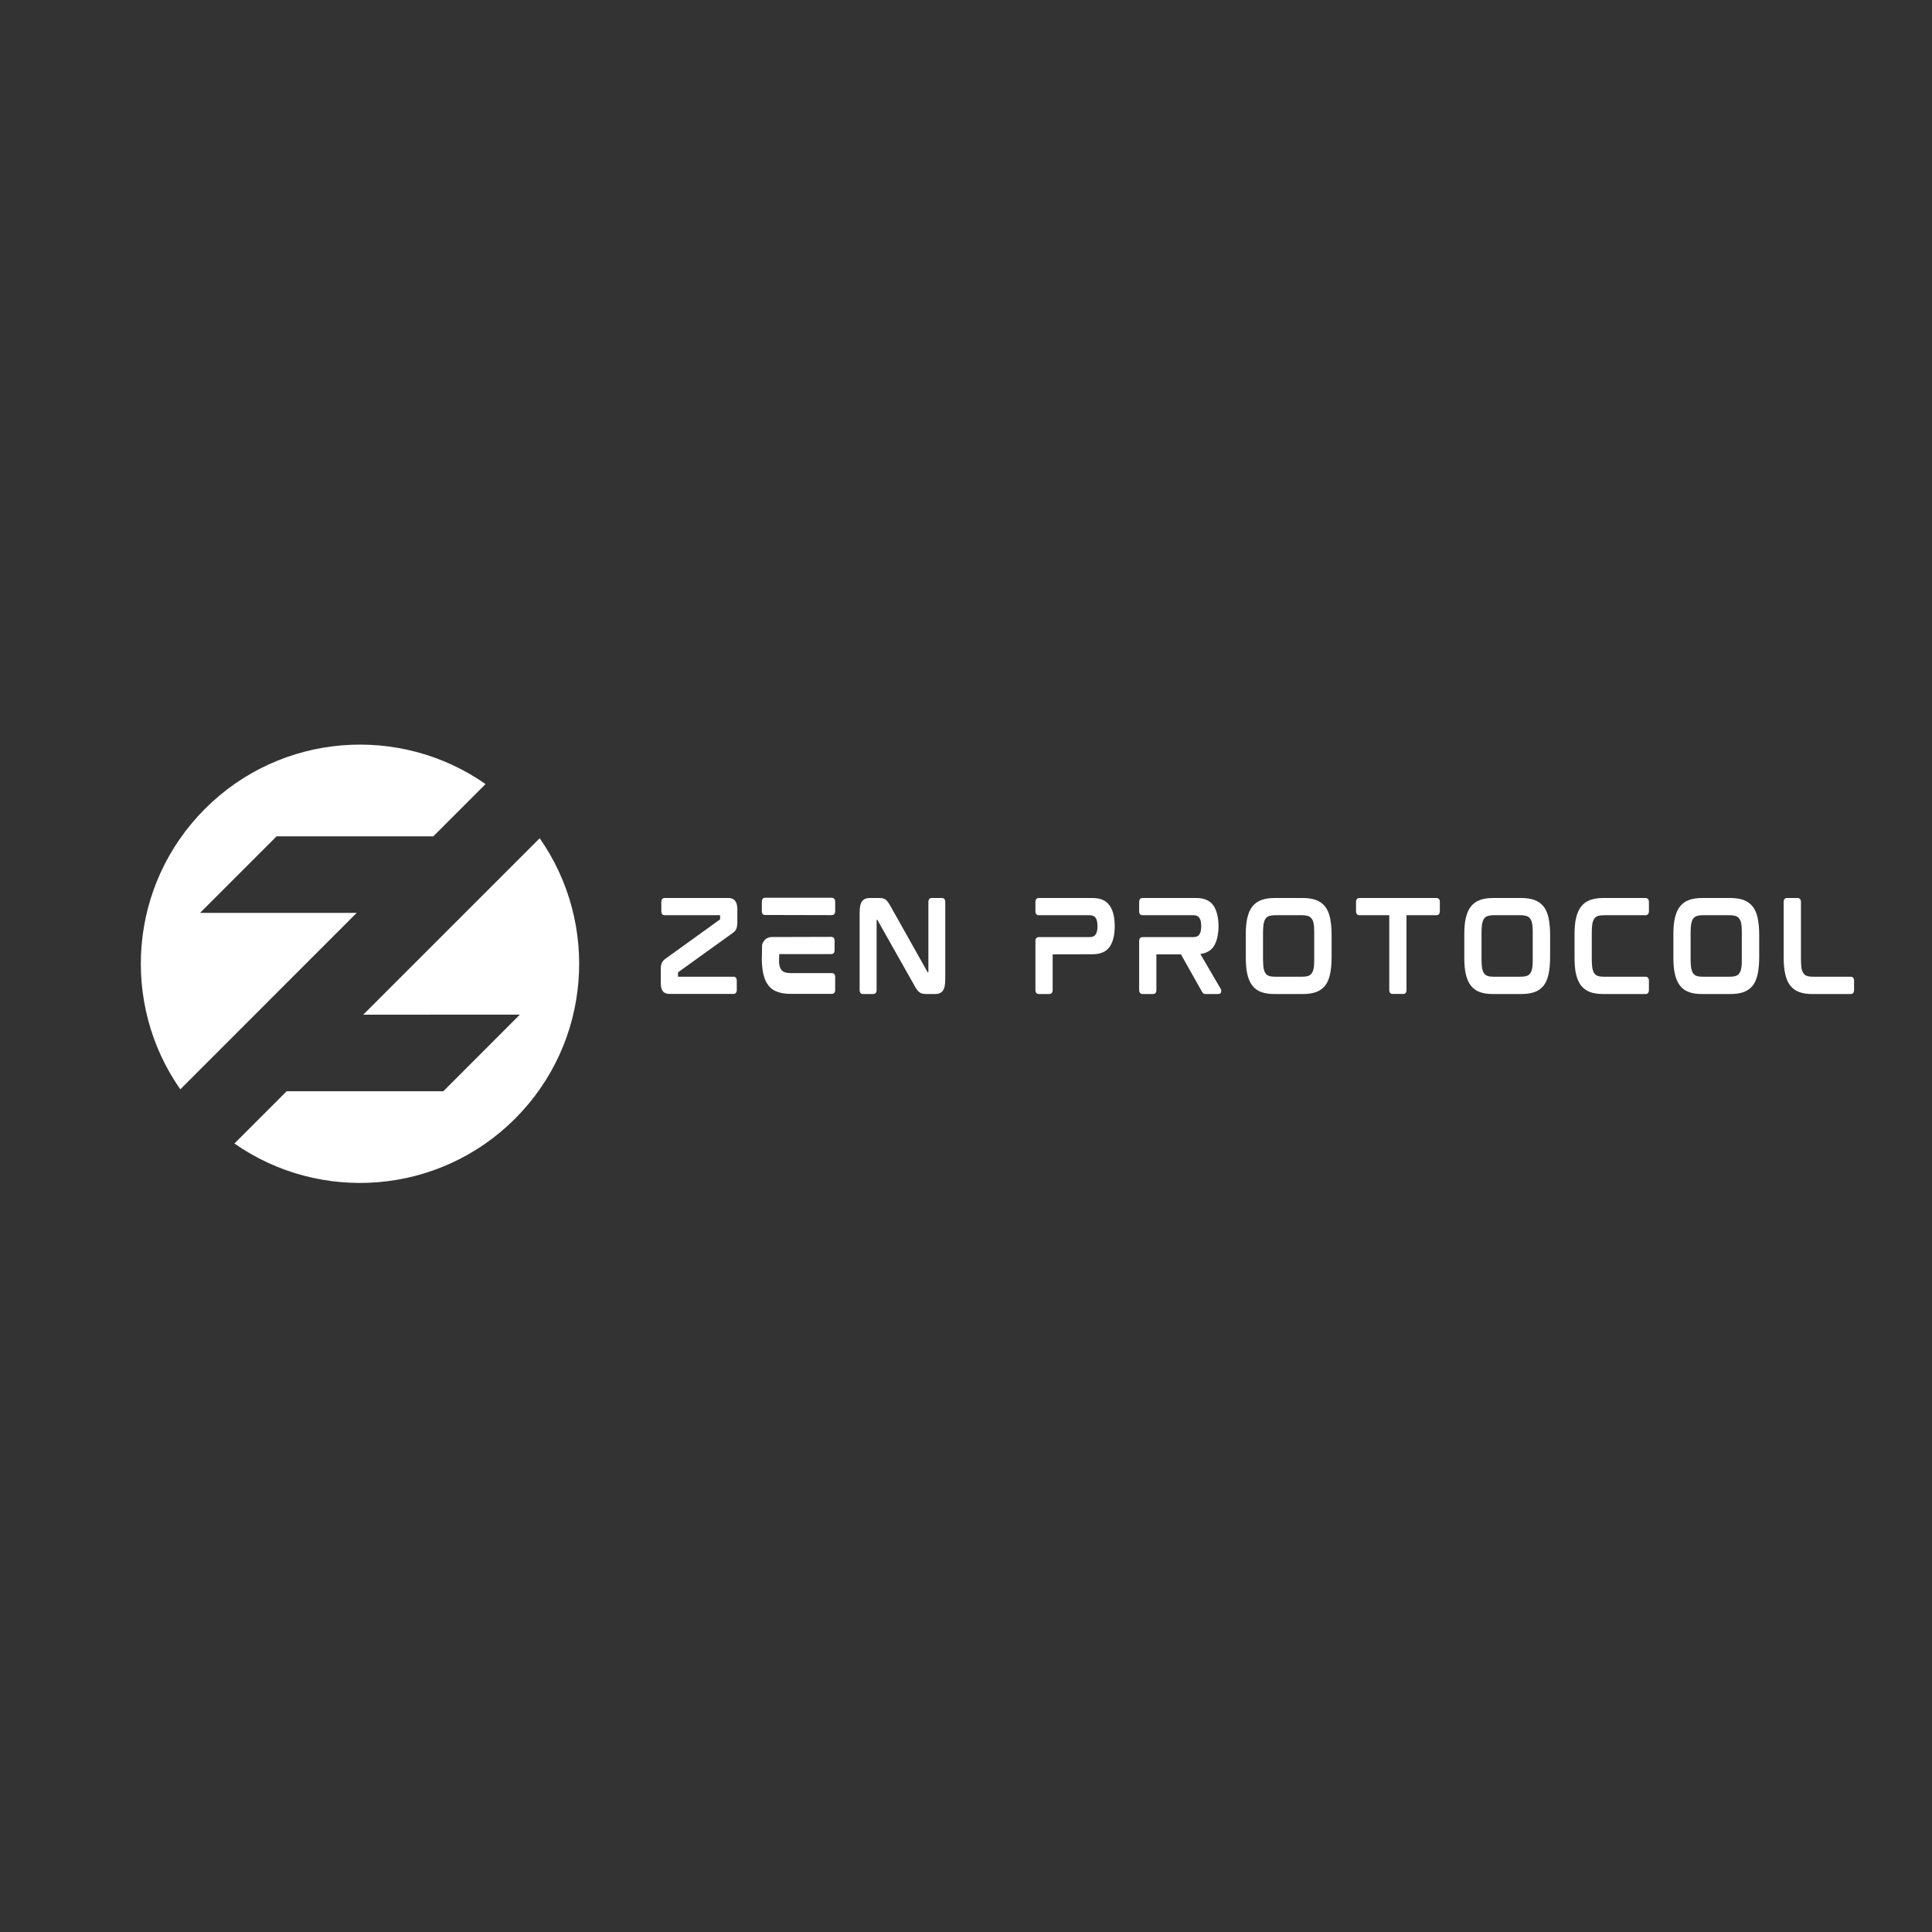 <svg xmlns="http://www.w3.org/2000/svg" xmlns:xlink="http://www.w3.org/1999/xlink" width="125" zoomAndPan="magnify" viewBox="0 0 93.75 93.75" height="125" preserveAspectRatio="xMidYMid meet" version="1.0"><rect x="0" y="0" width="93.75" height="93.75" fill="#333333" stroke="none"/><defs><g/></defs><g fill="#ffffff" fill-opacity="1"><g transform="translate(31.611, 48.231)"><g><path d="M 3.738 -4.656 L 0.637 -4.656 C 0.594 -4.656 0.48 -4.637 0.48 -4.465 L 0.48 -4.012 C 0.48 -3.836 0.594 -3.82 0.637 -3.82 L 3.316 -3.82 C 3.328 -3.82 3.332 -3.812 3.332 -3.801 L 3.332 -3.629 C 3.332 -3.621 3.332 -3.617 3.328 -3.617 L 0.695 -1.719 C 0.645 -1.684 0.605 -1.648 0.578 -1.617 C 0.543 -1.582 0.516 -1.535 0.496 -1.492 C 0.48 -1.445 0.469 -1.395 0.457 -1.332 C 0.453 -1.281 0.453 -1.219 0.453 -1.141 L 0.453 -0.535 C 0.453 -0.363 0.48 -0.23 0.547 -0.141 C 0.617 -0.047 0.73 0 0.883 0 L 3.984 0 C 4.027 0 4.141 -0.016 4.141 -0.191 L 4.141 -0.645 C 4.141 -0.82 4.027 -0.836 3.984 -0.836 L 1.305 -0.836 C 1.293 -0.836 1.289 -0.848 1.289 -0.852 L 1.289 -1.039 C 1.289 -1.047 1.289 -1.051 1.293 -1.051 L 3.91 -2.934 C 3.961 -2.965 4 -3 4.035 -3.035 C 4.066 -3.066 4.098 -3.105 4.117 -3.156 C 4.137 -3.203 4.152 -3.254 4.156 -3.312 C 4.164 -3.363 4.168 -3.414 4.168 -3.484 L 4.168 -4.113 C 4.168 -4.566 3.938 -4.656 3.738 -4.656 Z M 3.738 -4.656 "/></g></g></g><g fill="#ffffff" fill-opacity="1"><g transform="translate(36.515, 48.231)"><g><path d="M 3.848 -1.012 L 1.859 -1.012 C 1.738 -1.012 1.645 -1.027 1.566 -1.051 C 1.492 -1.078 1.441 -1.117 1.395 -1.176 C 1.352 -1.238 1.316 -1.32 1.301 -1.43 C 1.293 -1.457 1.293 -1.496 1.289 -1.523 C 1.289 -1.523 1.293 -1.934 1.301 -1.934 L 3.824 -1.934 C 3.871 -1.934 3.984 -1.953 3.984 -2.129 L 3.984 -2.578 C 3.984 -2.75 3.871 -2.77 3.824 -2.77 L 0.91 -2.762 C 0.746 -2.75 0.605 -2.668 0.527 -2.523 C 0.496 -2.48 0.473 -2.434 0.465 -2.383 L 0.453 -1.672 L 0.453 -1.645 C 0.457 -1.379 0.484 -1.152 0.527 -0.965 C 0.578 -0.738 0.66 -0.555 0.77 -0.414 C 0.883 -0.266 1.027 -0.164 1.211 -0.102 C 1.383 -0.035 1.594 -0.004 1.84 -0.004 L 3.848 -0.004 C 3.898 -0.004 4.012 -0.023 4.012 -0.199 L 4.012 -0.82 C 4.012 -0.996 3.898 -1.012 3.848 -1.012 Z M 3.852 -4.668 L 0.605 -4.668 C 0.559 -4.668 0.453 -4.645 0.453 -4.465 L 0.453 -4.023 C 0.453 -3.848 0.559 -3.832 0.605 -3.832 L 3.852 -3.824 C 3.898 -3.824 4.012 -3.848 4.012 -4.023 L 4.012 -4.469 C 4.012 -4.645 3.898 -4.668 3.852 -4.668 Z M 3.852 -4.668 "/></g></g></g><g fill="#ffffff" fill-opacity="1"><g transform="translate(41.26, 48.231)"><g><path d="M 4.453 -4.656 L 3.949 -4.656 C 3.898 -4.656 3.789 -4.637 3.789 -4.457 L 3.789 -1.062 C 3.789 -1.055 3.789 -1.055 3.789 -1.051 L 3.762 -1.051 C 3.758 -1.051 3.75 -1.051 3.746 -1.066 L 1.961 -4.242 C 1.914 -4.328 1.875 -4.395 1.836 -4.445 C 1.797 -4.504 1.758 -4.547 1.719 -4.574 C 1.672 -4.609 1.621 -4.633 1.559 -4.645 C 1.504 -4.648 1.434 -4.656 1.363 -4.656 L 0.938 -4.656 C 0.773 -4.656 0.648 -4.598 0.57 -4.496 C 0.492 -4.391 0.453 -4.203 0.453 -3.926 L 0.453 -0.191 C 0.453 -0.016 0.566 0.004 0.617 0.004 L 1.117 0.004 C 1.168 0.004 1.277 -0.016 1.277 -0.191 L 1.277 -3.586 C 1.277 -3.594 1.277 -3.598 1.277 -3.598 L 1.305 -3.598 C 1.305 -3.598 1.312 -3.598 1.32 -3.582 L 3.113 -0.406 C 3.156 -0.316 3.203 -0.25 3.242 -0.199 C 3.281 -0.141 3.32 -0.102 3.367 -0.074 C 3.414 -0.039 3.465 -0.023 3.52 -0.012 C 3.57 0 3.633 0.004 3.711 0.004 L 4.125 0.004 C 4.289 0.004 4.414 -0.051 4.492 -0.156 C 4.57 -0.262 4.609 -0.445 4.609 -0.723 L 4.609 -4.457 C 4.609 -4.637 4.496 -4.656 4.453 -4.656 Z M 4.453 -4.656 "/></g></g></g><g fill="#ffffff" fill-opacity="1"><g transform="translate(46.604, 48.231)"><g/></g></g><g fill="#ffffff" fill-opacity="1"><g transform="translate(49.791, 48.231)"><g><path d="M 3.219 -4.656 L 0.609 -4.656 C 0.566 -4.656 0.453 -4.637 0.453 -4.457 L 0.453 -4.012 C 0.453 -3.836 0.566 -3.82 0.609 -3.82 L 3.074 -3.82 C 3.215 -3.82 3.316 -3.781 3.371 -3.695 C 3.434 -3.609 3.465 -3.473 3.465 -3.289 C 3.465 -3.102 3.434 -2.965 3.371 -2.883 C 3.316 -2.797 3.215 -2.758 3.074 -2.758 L 0.609 -2.758 C 0.566 -2.758 0.453 -2.738 0.453 -2.566 L 0.453 -0.191 C 0.453 -0.016 0.566 0.004 0.609 0.004 L 1.129 0.004 C 1.176 0.004 1.289 -0.016 1.289 -0.191 L 1.289 -1.922 L 3.219 -1.926 C 3.605 -1.926 3.883 -2.047 4.051 -2.281 C 4.219 -2.52 4.301 -2.859 4.301 -3.305 L 4.301 -3.27 C 4.301 -3.723 4.219 -4.062 4.051 -4.293 C 3.883 -4.535 3.605 -4.656 3.219 -4.656 Z M 3.219 -4.656 "/></g></g></g><g fill="#ffffff" fill-opacity="1"><g transform="translate(54.824, 48.231)"><g><path d="M 4.305 -3.305 C 4.305 -3.301 4.305 -3.293 4.305 -3.289 C 4.305 -3.281 4.305 -3.277 4.305 -3.27 Z M 4.414 -0.242 L 3.422 -1.938 C 3.699 -1.973 3.914 -2.09 4.055 -2.281 C 4.215 -2.516 4.301 -2.848 4.305 -3.289 C 4.301 -3.73 4.215 -4.062 4.055 -4.293 C 3.887 -4.535 3.605 -4.656 3.219 -4.656 L 0.617 -4.656 C 0.566 -4.656 0.453 -4.637 0.453 -4.457 L 0.453 -4.012 C 0.453 -3.836 0.566 -3.82 0.617 -3.82 L 3.074 -3.82 C 3.219 -3.82 3.316 -3.781 3.371 -3.695 C 3.434 -3.609 3.465 -3.473 3.465 -3.289 C 3.465 -3.102 3.434 -2.965 3.371 -2.883 C 3.316 -2.797 3.219 -2.758 3.074 -2.758 L 0.617 -2.758 C 0.566 -2.758 0.453 -2.738 0.453 -2.566 L 0.453 -0.191 C 0.453 -0.016 0.566 0.004 0.617 0.004 L 1.129 0.004 C 1.18 0.004 1.289 -0.016 1.289 -0.191 L 1.289 -1.922 L 2.48 -1.922 L 3.504 -0.105 C 3.523 -0.074 3.543 -0.047 3.566 -0.027 C 3.594 -0.004 3.633 0.004 3.684 0.004 L 4.305 0.004 C 4.371 0.004 4.422 -0.039 4.434 -0.105 C 4.441 -0.164 4.434 -0.211 4.414 -0.242 Z M 4.414 -0.242 "/></g></g></g><g fill="#ffffff" fill-opacity="1"><g transform="translate(59.999, 48.231)"><g><path d="M 4.301 -4.242 C 4.188 -4.383 4.039 -4.492 3.859 -4.559 C 3.684 -4.621 3.469 -4.656 3.219 -4.656 L 1.84 -4.656 C 1.594 -4.656 1.383 -4.621 1.211 -4.559 C 1.027 -4.492 0.883 -4.383 0.77 -4.242 C 0.66 -4.102 0.578 -3.914 0.527 -3.688 C 0.473 -3.469 0.453 -3.203 0.453 -2.887 L 0.453 -1.77 C 0.453 -1.453 0.473 -1.18 0.527 -0.961 C 0.578 -0.734 0.66 -0.547 0.77 -0.406 C 0.883 -0.262 1.027 -0.152 1.211 -0.09 C 1.379 -0.027 1.594 0.004 1.84 0.004 L 3.219 0.004 C 3.469 0.004 3.684 -0.027 3.859 -0.09 C 4.039 -0.152 4.188 -0.262 4.301 -0.402 C 4.414 -0.547 4.492 -0.734 4.543 -0.961 C 4.586 -1.18 4.617 -1.453 4.617 -1.77 L 4.617 -2.887 C 4.617 -3.199 4.586 -3.469 4.543 -3.688 C 4.492 -3.914 4.414 -4.102 4.301 -4.242 Z M 3.773 -2.984 L 3.773 -1.668 C 3.773 -1.504 3.77 -1.363 3.746 -1.25 C 3.73 -1.148 3.695 -1.055 3.648 -1 C 3.609 -0.938 3.555 -0.898 3.48 -0.875 C 3.406 -0.848 3.312 -0.836 3.191 -0.836 L 1.871 -0.836 C 1.75 -0.836 1.656 -0.848 1.582 -0.875 C 1.508 -0.898 1.453 -0.938 1.414 -1 C 1.367 -1.055 1.34 -1.148 1.316 -1.25 C 1.301 -1.363 1.289 -1.504 1.289 -1.668 L 1.289 -2.984 C 1.289 -3.148 1.301 -3.289 1.316 -3.402 C 1.34 -3.508 1.367 -3.594 1.414 -3.656 C 1.453 -3.711 1.508 -3.75 1.582 -3.781 C 1.656 -3.801 1.75 -3.82 1.871 -3.82 L 3.191 -3.82 C 3.312 -3.82 3.406 -3.801 3.48 -3.781 C 3.555 -3.75 3.609 -3.711 3.648 -3.656 C 3.695 -3.594 3.73 -3.508 3.746 -3.402 C 3.77 -3.289 3.773 -3.148 3.773 -2.984 Z M 3.773 -2.984 "/></g></g></g><g fill="#ffffff" fill-opacity="1"><g transform="translate(65.348, 48.231)"><g><path d="M 4.355 -4.656 L 0.617 -4.656 C 0.566 -4.656 0.453 -4.637 0.453 -4.465 L 0.453 -4.023 C 0.453 -3.836 0.566 -3.82 0.617 -3.82 L 2.066 -3.82 L 2.066 -0.191 C 2.066 -0.016 2.18 0 2.227 0 L 2.746 0 C 2.797 0 2.902 -0.016 2.902 -0.191 L 2.902 -3.82 L 4.355 -3.82 C 4.406 -3.82 4.52 -3.836 4.52 -4.023 L 4.52 -4.465 C 4.52 -4.637 4.406 -4.656 4.355 -4.656 Z M 4.355 -4.656 "/></g></g></g><g fill="#ffffff" fill-opacity="1"><g transform="translate(70.602, 48.231)"><g><path d="M 4.301 -4.242 C 4.188 -4.383 4.039 -4.492 3.859 -4.559 C 3.684 -4.621 3.469 -4.656 3.219 -4.656 L 1.84 -4.656 C 1.594 -4.656 1.383 -4.621 1.211 -4.559 C 1.027 -4.492 0.883 -4.383 0.77 -4.242 C 0.66 -4.102 0.578 -3.914 0.527 -3.688 C 0.473 -3.469 0.453 -3.203 0.453 -2.887 L 0.453 -1.77 C 0.453 -1.453 0.473 -1.18 0.527 -0.961 C 0.578 -0.734 0.66 -0.547 0.77 -0.406 C 0.883 -0.262 1.027 -0.152 1.211 -0.09 C 1.379 -0.027 1.594 0.004 1.84 0.004 L 3.219 0.004 C 3.469 0.004 3.684 -0.027 3.859 -0.09 C 4.039 -0.152 4.188 -0.262 4.301 -0.402 C 4.414 -0.547 4.492 -0.734 4.543 -0.961 C 4.586 -1.18 4.617 -1.453 4.617 -1.77 L 4.617 -2.887 C 4.617 -3.199 4.586 -3.469 4.543 -3.688 C 4.492 -3.914 4.414 -4.102 4.301 -4.242 Z M 3.773 -2.984 L 3.773 -1.668 C 3.773 -1.504 3.77 -1.363 3.746 -1.25 C 3.73 -1.148 3.695 -1.055 3.648 -1 C 3.609 -0.938 3.555 -0.898 3.48 -0.875 C 3.406 -0.848 3.312 -0.836 3.191 -0.836 L 1.871 -0.836 C 1.75 -0.836 1.656 -0.848 1.582 -0.875 C 1.508 -0.898 1.453 -0.938 1.414 -1 C 1.367 -1.055 1.34 -1.148 1.316 -1.25 C 1.301 -1.363 1.289 -1.504 1.289 -1.668 L 1.289 -2.984 C 1.289 -3.148 1.301 -3.289 1.316 -3.402 C 1.34 -3.508 1.367 -3.594 1.414 -3.656 C 1.453 -3.711 1.508 -3.75 1.582 -3.781 C 1.656 -3.801 1.75 -3.82 1.871 -3.82 L 3.191 -3.82 C 3.312 -3.82 3.406 -3.801 3.48 -3.781 C 3.555 -3.75 3.609 -3.711 3.648 -3.656 C 3.695 -3.594 3.73 -3.508 3.746 -3.402 C 3.77 -3.289 3.773 -3.148 3.773 -2.984 Z M 3.773 -2.984 "/></g></g></g><g fill="#ffffff" fill-opacity="1"><g transform="translate(75.952, 48.231)"><g><path d="M 3.902 -4.656 L 1.848 -4.656 C 1.598 -4.656 1.383 -4.621 1.211 -4.559 C 1.027 -4.492 0.883 -4.383 0.773 -4.242 C 0.66 -4.102 0.578 -3.914 0.527 -3.688 C 0.473 -3.469 0.453 -3.199 0.453 -2.887 L 0.453 -1.77 C 0.453 -1.453 0.473 -1.18 0.527 -0.953 C 0.578 -0.734 0.66 -0.547 0.773 -0.402 C 0.887 -0.262 1.035 -0.152 1.211 -0.09 C 1.383 -0.027 1.598 0.004 1.848 0.004 L 3.902 0.004 C 3.949 0.004 4.062 -0.016 4.062 -0.191 L 4.062 -0.637 C 4.062 -0.812 3.949 -0.836 3.902 -0.836 L 1.875 -0.836 C 1.758 -0.836 1.656 -0.848 1.582 -0.875 C 1.508 -0.898 1.457 -0.938 1.414 -1 C 1.367 -1.055 1.34 -1.141 1.316 -1.25 C 1.301 -1.363 1.289 -1.504 1.289 -1.672 L 1.289 -2.988 C 1.289 -3.156 1.301 -3.301 1.316 -3.406 C 1.34 -3.516 1.367 -3.594 1.414 -3.656 C 1.457 -3.719 1.508 -3.758 1.582 -3.781 C 1.656 -3.809 1.758 -3.82 1.875 -3.82 L 3.902 -3.82 C 3.949 -3.82 4.062 -3.84 4.062 -4.023 L 4.062 -4.457 C 4.062 -4.633 3.949 -4.656 3.902 -4.656 Z M 3.902 -4.656 "/></g></g></g><g fill="#ffffff" fill-opacity="1"><g transform="translate(80.748, 48.231)"><g><path d="M 4.301 -4.242 C 4.188 -4.383 4.039 -4.492 3.859 -4.559 C 3.684 -4.621 3.469 -4.656 3.219 -4.656 L 1.84 -4.656 C 1.594 -4.656 1.383 -4.621 1.211 -4.559 C 1.027 -4.492 0.883 -4.383 0.77 -4.242 C 0.66 -4.102 0.578 -3.914 0.527 -3.688 C 0.473 -3.469 0.453 -3.203 0.453 -2.887 L 0.453 -1.77 C 0.453 -1.453 0.473 -1.18 0.527 -0.961 C 0.578 -0.734 0.66 -0.547 0.77 -0.406 C 0.883 -0.262 1.027 -0.152 1.211 -0.09 C 1.379 -0.027 1.594 0.004 1.84 0.004 L 3.219 0.004 C 3.469 0.004 3.684 -0.027 3.859 -0.09 C 4.039 -0.152 4.188 -0.262 4.301 -0.402 C 4.414 -0.547 4.492 -0.734 4.543 -0.961 C 4.586 -1.18 4.617 -1.453 4.617 -1.77 L 4.617 -2.887 C 4.617 -3.199 4.586 -3.469 4.543 -3.688 C 4.492 -3.914 4.414 -4.102 4.301 -4.242 Z M 3.773 -2.984 L 3.773 -1.668 C 3.773 -1.504 3.77 -1.363 3.746 -1.25 C 3.73 -1.148 3.695 -1.055 3.648 -1 C 3.609 -0.938 3.555 -0.898 3.48 -0.875 C 3.406 -0.848 3.312 -0.836 3.191 -0.836 L 1.871 -0.836 C 1.75 -0.836 1.656 -0.848 1.582 -0.875 C 1.508 -0.898 1.453 -0.938 1.414 -1 C 1.367 -1.055 1.34 -1.148 1.316 -1.25 C 1.301 -1.363 1.289 -1.504 1.289 -1.668 L 1.289 -2.984 C 1.289 -3.148 1.301 -3.289 1.316 -3.402 C 1.34 -3.508 1.367 -3.594 1.414 -3.656 C 1.453 -3.711 1.508 -3.75 1.582 -3.781 C 1.656 -3.801 1.75 -3.82 1.871 -3.82 L 3.191 -3.82 C 3.312 -3.82 3.406 -3.801 3.48 -3.781 C 3.555 -3.75 3.609 -3.711 3.648 -3.656 C 3.695 -3.594 3.73 -3.508 3.746 -3.402 C 3.77 -3.289 3.773 -3.148 3.773 -2.984 Z M 3.773 -2.984 "/></g></g></g><g fill="#ffffff" fill-opacity="1"><g transform="translate(86.098, 48.231)"><g><path d="M 3.711 -0.836 L 1.875 -0.836 C 1.758 -0.836 1.66 -0.848 1.582 -0.875 C 1.516 -0.898 1.457 -0.938 1.418 -1 C 1.371 -1.062 1.34 -1.148 1.32 -1.25 C 1.301 -1.363 1.293 -1.504 1.293 -1.672 L 1.293 -4.457 C 1.293 -4.637 1.18 -4.656 1.137 -4.656 L 0.617 -4.656 C 0.566 -4.656 0.453 -4.637 0.453 -4.457 L 0.453 -1.77 C 0.453 -1.453 0.48 -1.18 0.531 -0.961 C 0.582 -0.734 0.66 -0.547 0.773 -0.406 C 0.887 -0.262 1.035 -0.152 1.215 -0.09 C 1.383 -0.027 1.598 0.004 1.848 0.004 L 3.711 0.004 C 3.762 0.004 3.871 -0.016 3.871 -0.191 L 3.871 -0.637 C 3.871 -0.812 3.762 -0.836 3.711 -0.836 Z M 3.711 -0.836 "/></g></g></g><path fill="#ffffff" d="M 17.309 44.297 L 9.707 44.297 L 13.422 40.582 L 21.027 40.582 L 23.562 38.047 C 19.41 35.141 13.652 35.543 9.949 39.246 C 6.242 42.953 5.844 48.711 8.75 52.859 L 17.309 44.297 " fill-opacity="1" fill-rule="nonzero"/><path fill="#ffffff" d="M 26.188 40.676 L 17.625 49.238 L 25.227 49.234 L 21.512 52.953 L 13.91 52.953 L 11.375 55.488 C 15.523 58.391 21.281 57.992 24.988 54.289 C 28.695 50.582 29.094 44.824 26.188 40.676 " fill-opacity="1" fill-rule="nonzero"/></svg>